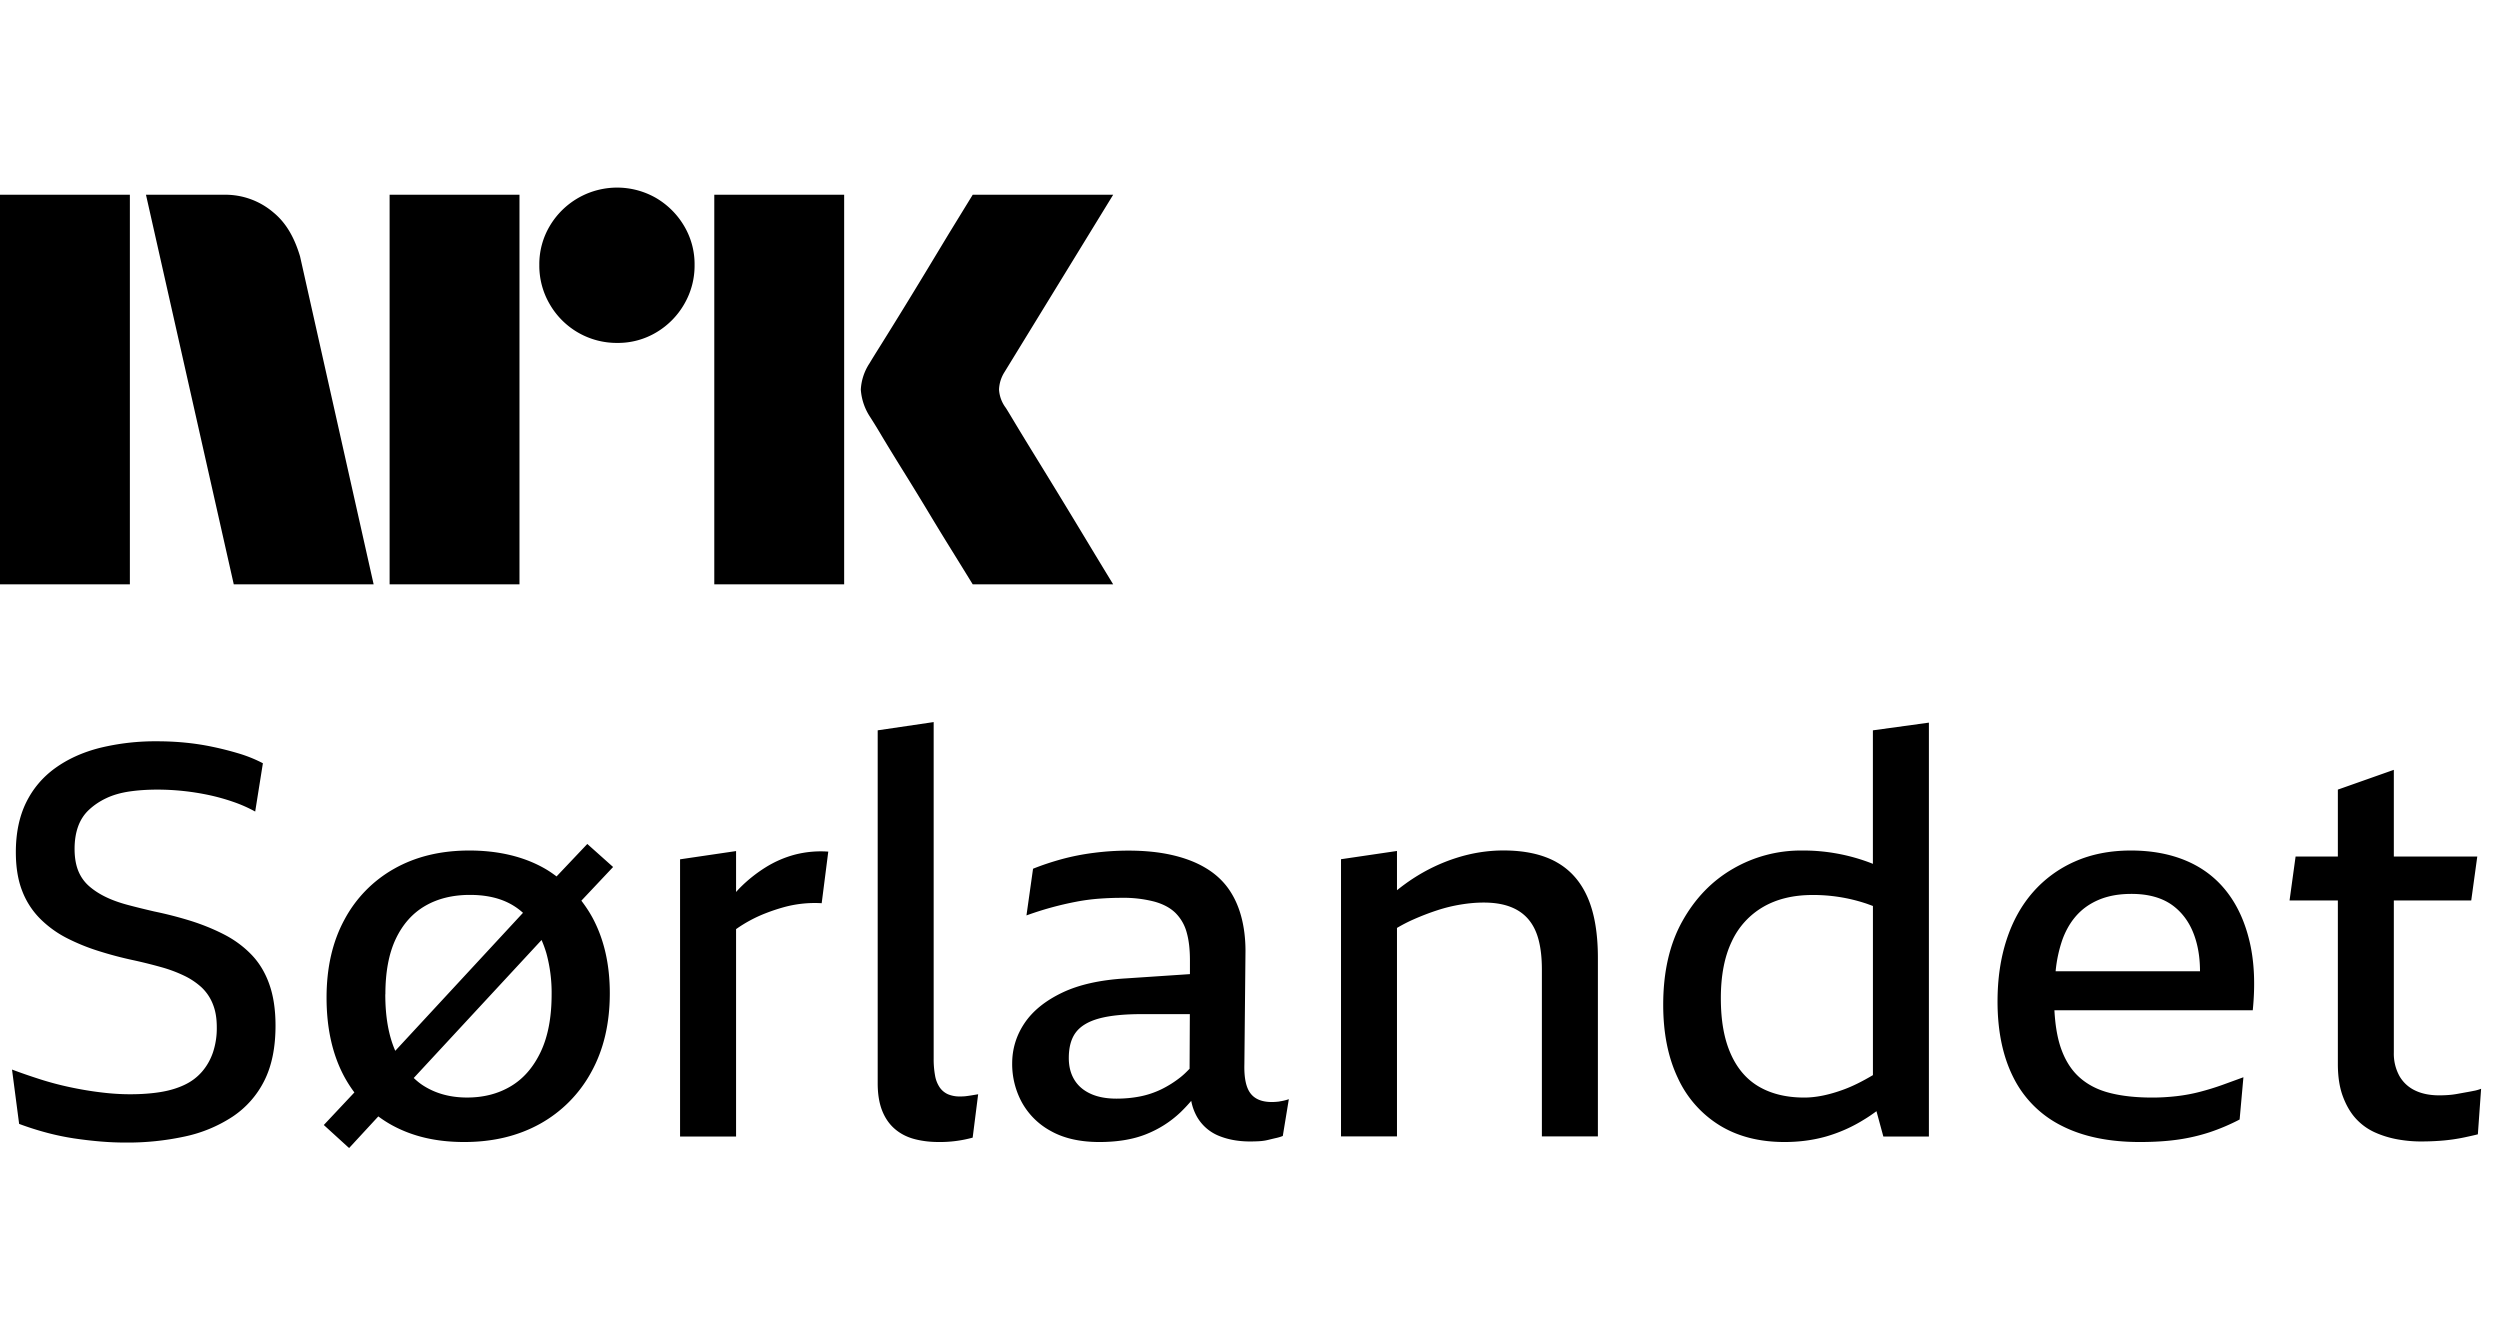 <svg xmlns="http://www.w3.org/2000/svg" viewBox="0 0 77 41" fill="currentColor"><path d="M0 17.998v-12h4v12H0Zm9.244-10.09 2.264 10.09H7.2l-2.704-12h2.417a2.276 2.276 0 0 1 1.513.55c.42.346.66.826.819 1.36ZM12 17.998v-12h4v12h-4Zm7.01-7.436a2.381 2.381 0 0 1-2.078-1.192 2.345 2.345 0 0 1-.321-1.208 2.301 2.301 0 0 1 .321-1.2A2.41 2.41 0 0 1 20.21 6.1c.356.21.653.506.862.862.215.363.326.778.321 1.2a2.35 2.35 0 0 1-.321 1.208 2.4 2.4 0 0 1-.862.87 2.301 2.301 0 0 1-1.2.322ZM22 17.998v-12h4v12h-4Zm8.974-5.442c.01.011.095.15.253.414s.364.602.617 1.014a316.22 316.22 0 0 1 1.597 2.62c.247.41.529.876.845 1.394H29.96c-.27-.44-.516-.837-.736-1.192-.22-.355-.453-.738-.7-1.15-.248-.41-.493-.81-.736-1.199-.242-.39-.45-.73-.625-1.022a18.04 18.04 0 0 0-.363-.592 1.747 1.747 0 0 1-.287-.845c.016-.29.11-.57.27-.811.067-.113.191-.313.371-.6a182.106 182.106 0 0 0 1.37-2.23l.7-1.159.736-1.2h4.326l-3.346 5.46a1.079 1.079 0 0 0-.17.54c.012.202.083.396.204.558ZM8.291 30.305c.13.36.195.789.195 1.285 0 .676-.116 1.242-.347 1.699a2.862 2.862 0 0 1-.98 1.107 4.308 4.308 0 0 1-1.472.609 8.29 8.29 0 0 1-1.8.186c-.27 0-.538-.011-.803-.034a12.64 12.64 0 0 1-.795-.093 7.846 7.846 0 0 1-.82-.169 9.196 9.196 0 0 1-.88-.279L.37 32.942c.27.102.555.2.854.296.299.096.606.178.921.245.316.068.632.122.947.16.316.04.62.06.913.06.35 0 .662-.023.939-.068.276-.045.52-.118.735-.22.214-.1.394-.236.541-.405.147-.17.26-.366.338-.592a2.35 2.35 0 0 0 .119-.778c0-.293-.043-.524-.127-.727a1.423 1.423 0 0 0-.347-.507 2.193 2.193 0 0 0-.532-.355 4.236 4.236 0 0 0-.702-.262c-.26-.073-.541-.144-.845-.211a11.467 11.467 0 0 1-1.091-.288 6.257 6.257 0 0 1-.99-.405 3.265 3.265 0 0 1-.81-.592 2.448 2.448 0 0 1-.55-.854c-.13-.332-.195-.73-.195-1.192 0-.586.105-1.093.313-1.522.209-.428.507-.783.896-1.065.39-.282.849-.49 1.378-.625a7.184 7.184 0 0 1 1.776-.203c.293 0 .58.014.862.042.282.028.558.07.828.127.27.056.538.124.803.203.265.079.516.18.753.304l-.237 1.488a4.264 4.264 0 0 0-.668-.296 6.443 6.443 0 0 0-.752-.211 7.69 7.69 0 0 0-1.59-.169c-.315 0-.605.02-.87.059-.265.04-.499.107-.702.203-.203.095-.38.214-.532.355-.153.14-.265.313-.339.515-.073.203-.11.434-.11.694 0 .259.037.481.11.667.074.186.184.344.33.474.147.13.319.242.516.338.197.096.422.177.676.245.254.068.527.135.82.203.383.079.755.175 1.116.287.36.113.702.251 1.023.415.321.163.603.369.845.617.243.248.429.552.558.913Zm10.593-3.602-.978 1.038c.124.163.242.338.344.526.355.66.532 1.435.532 2.325 0 .936-.192 1.747-.575 2.435a4.008 4.008 0 0 1-1.58 1.59c-.671.371-1.446.557-2.325.557-.88 0-1.604-.175-2.24-.524a3.612 3.612 0 0 1-.41-.265l-.9.975-.779-.71.942-1.003a3.966 3.966 0 0 1-.333-.527c-.35-.67-.524-1.468-.524-2.393 0-.924.183-1.724.55-2.4a3.9 3.9 0 0 1 1.538-1.573c.66-.372 1.429-.558 2.308-.558.879 0 1.657.18 2.3.541.137.076.264.164.388.257l.947-1 .795.71Zm-7.017 3.923c0 .69.101 1.268.307 1.739l3.934-4.25a1.967 1.967 0 0 0-.519-.34c-.315-.142-.687-.212-1.115-.212-.53 0-.99.113-1.378.338-.39.226-.69.564-.905 1.015-.214.45-.321 1.02-.321 1.707l-.003.003Zm5.123 0a4.61 4.61 0 0 0-.16-1.26 3.404 3.404 0 0 0-.15-.414l-3.937 4.25c.099.093.2.177.316.248.378.236.82.354 1.327.354s.956-.115 1.344-.346c.39-.231.696-.583.922-1.057.225-.473.338-1.065.338-1.775Zm7.49-4.303a3.324 3.324 0 0 0-.896.389 4.414 4.414 0 0 0-.795.634c-.04.04-.079.084-.118.127v-1.26l-1.725.254v8.538h1.725v-6.388a4.23 4.23 0 0 1 .921-.493c.175-.068.352-.127.533-.178a3.594 3.594 0 0 1 1.183-.127l.203-1.589a3.216 3.216 0 0 0-1.031.093Zm5.266 7.44a1.64 1.64 0 0 1-.177.008.914.914 0 0 1-.372-.068.61.61 0 0 1-.254-.211.927.927 0 0 1-.143-.364 2.812 2.812 0 0 1-.043-.524V22.24l-1.724.254v10.87c0 .328.045.607.135.838.09.23.22.42.389.566.169.147.37.251.6.313.231.062.482.093.753.093a3.79 3.79 0 0 0 1.048-.135l.169-1.336-.203.034c-.068.011-.127.02-.178.025Zm9.663.16c.09-.011.186-.034.287-.068l-.186 1.133a1.321 1.321 0 0 1-.194.06c-.073.016-.155.036-.245.058-.09.023-.183.037-.28.043a4.986 4.986 0 0 1-.295.008c-.36 0-.682-.06-.964-.177a1.365 1.365 0 0 1-.66-.575 1.583 1.583 0 0 1-.182-.499 4.958 4.958 0 0 1-.333.355c-.31.293-.665.518-1.065.676-.4.158-.876.237-1.429.237-.597 0-1.096-.113-1.496-.338a2.228 2.228 0 0 1-.896-.888 2.475 2.475 0 0 1-.296-1.192c0-.45.127-.865.38-1.242.254-.378.64-.69 1.159-.939.518-.248 1.172-.394 1.96-.44l1.976-.132v-.422c0-.327-.03-.612-.098-.854a1.34 1.34 0 0 0-.339-.6c-.157-.158-.374-.277-.65-.355a3.778 3.778 0 0 0-1.023-.119c-.226 0-.454.009-.685.026a6.14 6.14 0 0 0-.702.093 9.979 9.979 0 0 0-1.538.423l.203-1.438c.281-.113.577-.211.887-.296.31-.084.64-.15.99-.194.349-.045.704-.068 1.064-.068.496 0 .942.045 1.336.135.395.09.736.22 1.023.39.287.168.521.377.702.625.18.248.315.535.405.862.09.327.136.688.136 1.082l-.034 3.483c-.011.417.05.716.186.896.135.18.355.27.66.27.067 0 .146-.005.236-.016v-.003Zm-2.77-1.012.008-1.676h-1.479c-.552 0-.992.045-1.319.135-.327.09-.563.231-.71.423-.146.191-.22.456-.22.794 0 .26.057.482.17.668.112.186.278.33.498.431.22.102.488.152.803.152.248 0 .488-.022.719-.067.23-.045.45-.119.66-.22.208-.102.405-.226.59-.372.1-.079.193-.17.283-.265l-.003-.003Zm11.291-6.363c-.428-.236-.97-.354-1.623-.354-.485 0-.967.076-1.446.228-.479.152-.932.369-1.36.65a6.41 6.41 0 0 0-.474.347V26.21l-1.724.254v8.538h1.724V28.58c.163-.096.335-.186.516-.265.242-.107.484-.2.727-.279.242-.079.484-.138.727-.177.242-.04.476-.06.701-.06.316 0 .587.043.812.128.225.084.411.21.558.38.146.169.254.383.321.642.068.26.101.564.101.913v5.14h1.725v-5.495c0-.766-.107-1.392-.321-1.876-.214-.485-.536-.846-.964-1.082Zm9.756-4.054 1.724-.237v12.748h-1.403l-.212-.78c-.126.092-.253.18-.38.256a4.616 4.616 0 0 1-1.175.524c-.4.113-.826.169-1.276.169-.778 0-1.446-.172-2.004-.516a3.357 3.357 0 0 1-1.285-1.462c-.299-.631-.448-1.38-.448-2.249 0-1.014.197-1.874.592-2.578.394-.705.916-1.243 1.564-1.615a4.158 4.158 0 0 1 2.105-.558 5.823 5.823 0 0 1 2.147.39.402.402 0 0 1 .05.022v-4.114Zm0 10.62v-5.21c-.088-.031-.18-.068-.263-.093a5.126 5.126 0 0 0-1.597-.245c-.586 0-1.09.12-1.513.363a2.384 2.384 0 0 0-.973 1.065c-.225.468-.338 1.052-.338 1.75 0 .7.102 1.26.305 1.716.203.457.496.795.879 1.015.383.22.845.33 1.386.33.36 0 .764-.082 1.209-.246.285-.104.586-.256.905-.445Zm11.606-4.094c.141.608.172 1.307.093 2.096h-6.109c.023.431.082.803.183 1.116.13.395.322.707.575.938.254.232.567.395.939.49.371.097.811.145 1.318.145.248 0 .496-.015.744-.043.248-.028.49-.073.727-.135.237-.062.465-.132.685-.211.22-.08.437-.158.65-.237l-.117 1.302a6.346 6.346 0 0 1-.913.389 5.702 5.702 0 0 1-.973.228c-.343.05-.74.076-1.191.076-.947 0-1.748-.166-2.401-.499a3.306 3.306 0 0 1-1.48-1.47c-.332-.649-.498-1.435-.498-2.36 0-.698.093-1.332.279-1.901.186-.57.456-1.057.811-1.463a3.684 3.684 0 0 1 1.293-.947c.508-.225 1.083-.338 1.725-.338.642 0 1.215.107 1.716.321.502.215.916.533 1.243.956.327.422.56.938.701 1.547Zm-5.765-.093a4.158 4.158 0 0 0-.214.989h4.447c0-.338-.04-.657-.125-.947-.13-.45-.357-.803-.684-1.057-.327-.253-.761-.38-1.302-.38s-.958.116-1.319.346c-.36.232-.628.581-.803 1.049Zm12.689 4.666a7.386 7.386 0 0 1-.262.05l-.288.052a2.498 2.498 0 0 1-.279.033 4.03 4.03 0 0 1-.253.009c-.293 0-.544-.05-.753-.152a1.091 1.091 0 0 1-.481-.448 1.427 1.427 0 0 1-.17-.719v-4.683h2.384l.186-1.353h-2.57v-2.671l-1.724.609v2.062h-1.302l-.186 1.353h1.488v5.038c0 .383.05.713.152.99.102.275.234.504.397.684.164.18.355.321.575.423.22.101.454.174.702.22.248.045.49.067.727.067.18 0 .358-.005.533-.017a5.546 5.546 0 0 0 .896-.127c.13-.028.24-.053.33-.076l.1-1.403a1.26 1.26 0 0 1-.202.06Z"/></svg>